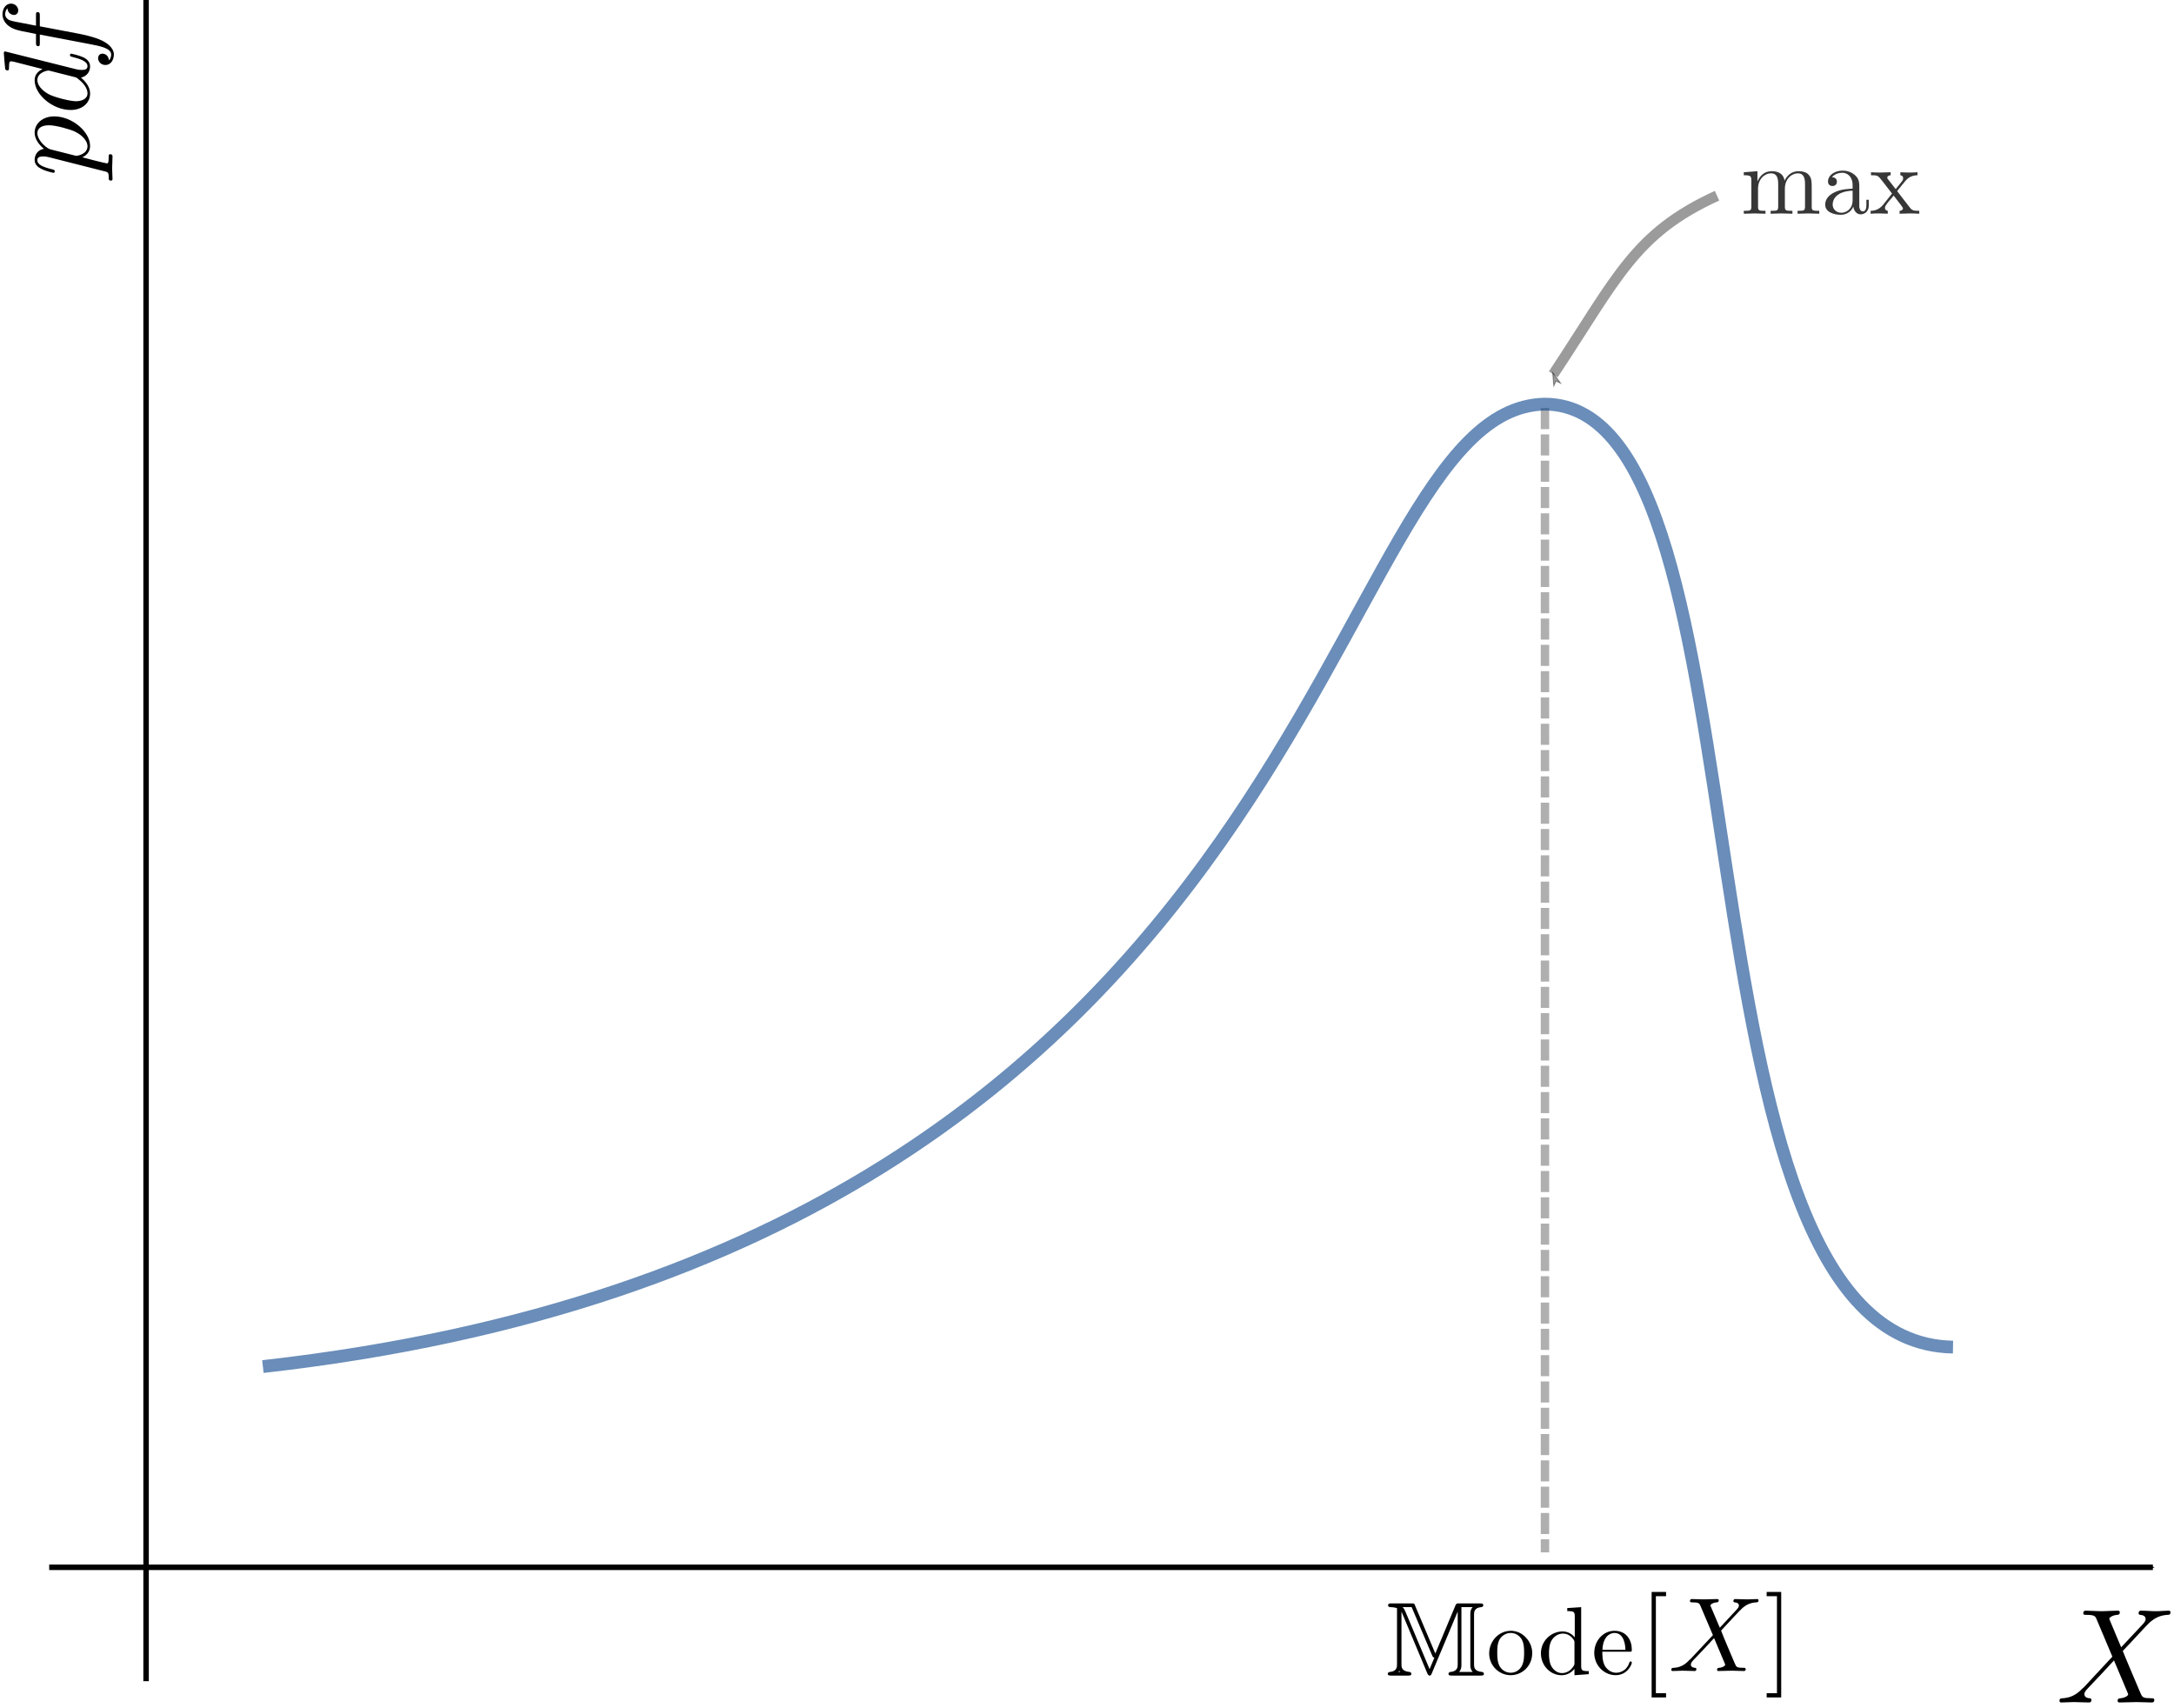 <svg width="140mm" height="110mm" version="1.1" viewBox="0 0 118.89 93.713" xmlns="http://www.w3.org/2000/svg" xmlns:ns0="http://www.iki.fi/pav/software/textext/">
 <defs>
  <marker id="Arrow1Mstart" overflow="visible" orient="auto">
   <path transform="matrix(.4 0 0 .4 4 0)" d="m0 0 5-5-17.5 5 17.5 5z" fill-opacity=".392" fill-rule="evenodd" stroke="#000" stroke-opacity=".392" stroke-width="1pt"/>
  </marker>
  <marker id="a" overflow="visible" orient="auto">
   <path transform="matrix(-.4 0 0 -.4 -4 0)" d="m0 0 5-5-17.5 5 17.5 5z" fill-rule="evenodd" stroke="#000" stroke-width="1pt"/>
  </marker>
  <marker id="b" overflow="visible" orient="auto">
   <path transform="matrix(-.4 0 0 -.4 -4 0)" d="m0 0 5-5-17.5 5 17.5 5z" fill-rule="evenodd" stroke="#000" stroke-width="1pt"/>
  </marker>
 </defs>
 <g transform="translate(-8.738 -77.958)">
  <g transform="matrix(1.251,0,0,-1.251,-72.165,1072.2)" fill-rule="evenodd" stroke="#000" stroke-miterlimit="10.433" ns0:preamble="default_packages.tex" ns0:text="$x$\n$y$\n" xml:space="preserve"><g transform="matrix(.8 0 0 -.8 58.988 860.59)"><g transform="matrix(1.251,0,0,-1.251,-72.165,1072.2)" fill-rule="evenodd" stroke="#000" stroke-miterlimit="10.433" ns0:preamble="default_packages.tex" ns0:text="$x$\n$y$\n" xml:space="preserve"><path d="m69.613 717.63v73.667" fill="none" marker-end="url(#a)" stroke="#000" stroke-width=".24"/><path d="m65.368 722.62h92.182" fill="none" marker-end="url(#b)" stroke="#000" stroke-width=".24"/><g transform="matrix(1.5,0,0,1.5,-311.17,-218.43)" fill-rule="evenodd" stroke-opacity="0" ns0:preamble="default_packages.tex" ns0:text="$x$\n$y$\n$\\langle y \\rangle$\n$\\langle x \\rangle$\n$\\text{Point of averages}$\n$\\text{Regression line}$\n$\\text{SD line}$\n$\\rho(x,y)\\sigma_y$\n$\\sigma_x$\n" xml:space="preserve"><g transform="matrix(0 .24 -.24 0 296.49 630.46)" stroke-width="4.172"><g transform="matrix(1.5,0,0,1.5,-66.692,-876.07)" fill-rule="evenodd" stroke="#000" stroke-miterlimit="10.433" stroke-opacity="1" stroke-width="0" ns0:preamble="default_packages.tex" ns0:text="$pdf$\n" xml:space="preserve"><path d="m149.16 705.91-0.01-0.03v-0.03l-0.01-0.03-0.01-0.02v-0.03l-0.03-0.06v-0.02l-0.02-0.04-0.01-0.01-0.01-0.02-0.01-0.01-0.01-0.02-0.01-0.01-0.02-0.01-0.01-0.01-0.02-0.01h-0.02l-0.01-0.01-0.02-0.01h-0.03l-0.02-0.01h-0.04l-0.01-0.01h-0.21c-0.12 0-0.23 0-0.23-0.19 0-0.08 0.05-0.12 0.13-0.12 0.27 0 0.56 0.03 0.84 0.03 0.33 0 0.67-0.03 0.99-0.03 0.05 0 0.18 0 0.18 0.2 0 0.11-0.1 0.11-0.24 0.11-0.5 0-0.5 0.07-0.5 0.15 0 0.12 0.42 1.74 0.49 1.99 0.13-0.29 0.41-0.63 0.92-0.63l-0.02 0.21c-0.65 0-0.78 0.83-0.78 0.89 0 0.02 0 0.04 0.03 0.16l0.49 1.94c0.07 0.27 0.34 0.55 0.51 0.7 0.35 0.31 0.64 0.38 0.81 0.38 0.4 0 0.64-0.35 0.64-0.94 0-0.58-0.33-1.72-0.51-2.1-0.34-0.7-0.82-1.03-1.19-1.03l0.02-0.21c1.15 0 2.4 1.45 2.4 2.91 0 0.93-0.57 1.59-1.33 1.59-0.5 0-0.98-0.36-1.3-0.75-0.1 0.54-0.53 0.75-0.9 0.75-0.46 0-0.65-0.39-0.74-0.57-0.18-0.34-0.31-0.93-0.31-0.96 0-0.1 0.1-0.1 0.12-0.1 0.1 0 0.11 0.01 0.17 0.22 0.17 0.71 0.37 1.19 0.73 1.19 0.17 0 0.31-0.08 0.31-0.46 0-0.23-0.03-0.34-0.07-0.51z"/><path d="m158.87 713.91v0.03h-0.01v0.02l-0.01 0.01v0.01h-0.01v0.01h-0.01v0.01h-0.01l-0.01 0.01h-0.03v0.01h-0.04c-0.15 0-1.1-0.09-1.27-0.11-0.08-0.01-0.14-0.06-0.14-0.19 0-0.12 0.09-0.12 0.24-0.12 0.48 0 0.5-0.07 0.5-0.17l-0.03-0.2-0.6-2.35c-0.18 0.37-0.46 0.64-0.91 0.64-1.17 0-2.41-1.47-2.41-2.92 0-0.93 0.55-1.58 1.33-1.58l0.02 0.21c-0.5 0-0.64 0.55-0.64 0.94 0 0.49 0.32 1.72 0.55 2.17 0.31 0.59 0.76 0.96 1.16 0.96 0.64 0 0.78-0.82 0.78-0.88s-0.02-0.12-0.03-0.17l-0.49-1.94c-0.05-0.18-0.05-0.2-0.2-0.37-0.44-0.55-0.85-0.71-1.13-0.71l-0.02-0.21c0.2 0 0.7 0.03 1.3 0.74 0.08-0.42 0.43-0.74 0.9-0.74 0.35 0 0.58 0.22 0.74 0.54 0.17 0.36 0.3 0.97 0.3 0.99 0 0.1-0.09 0.1-0.12 0.1-0.1 0-0.11-0.05-0.14-0.18-0.17-0.65-0.35-1.24-0.76-1.24-0.27 0-0.3 0.26-0.3 0.46 0 0.24 0.02 0.31 0.06 0.48z"/><path d="m160.91 711.1h0.85c0.2 0 0.3 0 0.3 0.2 0 0.11-0.1 0.11-0.27 0.11h-0.83l0.22 1.13c0.03 0.21 0.17 0.91 0.23 1.03 0.09 0.19 0.26 0.34 0.47 0.34 0.04 0 0.3 0 0.49-0.18-0.44-0.04-0.54-0.39-0.54-0.53 0-0.23 0.18-0.35 0.37-0.35 0.26 0 0.55 0.22 0.55 0.59 0 0.46-0.46 0.69-0.87 0.69-0.34 0-0.96-0.18-1.26-1.16-0.06-0.21-0.09-0.31-0.33-1.56h-0.69c-0.19 0-0.3 0-0.3-0.19 0-0.12 0.09-0.12 0.28-0.12h0.66l-0.75-3.93c-0.18-0.96-0.35-1.86-0.87-1.86-0.04 0-0.29 0-0.48 0.18 0.46 0.03 0.55 0.38 0.55 0.53 0 0.23-0.18 0.35-0.37 0.35-0.26 0-0.55-0.22-0.55-0.6 0-0.44 0.44-0.68 0.85-0.68 0.55 0 0.95 0.58 1.13 0.96 0.32 0.63 0.55 1.83 0.56 1.9z"/></g></g></g><g transform="matrix(1.591 0 0 .992 -77.477 6.29)" fill="none" stroke="#000" stroke-dasharray="0.93, 0.232" stroke-miterlimit="10.433" stroke-opacity=".314" stroke-width=".232"><path d="m130.98 773.31v-50.543" stroke-dasharray="0.93, 0.232" stroke-miterlimit="10.433" stroke-width=".232"/></g><g transform="matrix(.8 0 0 -.8 -41.225 831.43)" stroke-width=".7"><g transform="matrix(1.251,0,0,-1.251,-72.165,1072.2)" fill-rule="evenodd" stroke="#000" stroke-miterlimit="10.433" stroke-width=".56" ns0:preamble="default_packages.tex" ns0:text="$x$\n$y$\n" xml:space="preserve"><g fill="none" stroke="#000" stroke-miterlimit="10.433" stroke-opacity=".627" stroke-width=".56"><path d="m173.55 757.14c46.915 5.271 46.177 41.939 56.124 42.137 10.284-0.03 5.054-41.064 17.877-41.285" fill="none" stroke="#003c88" stroke-miterlimit="10.433" stroke-opacity=".585" stroke-width=".56"/></g></g></g><g transform="matrix(.31 0 0 .31 19.886 514.75)" fill-rule="evenodd" stroke="#000" stroke-miterlimit="10.433" stroke-width="4.835" ns0:preamble="default_packages.tex" ns0:text="$$p(x)dx$$\n" xml:space="preserve"><g transform="matrix(1.911 0 0 1.911 -226.77 -676.28)" stroke-width="3.794" ns0:preamble="default_packages.tex" ns0:text="$$\\mathbb{E}{[X]}$$\n" xml:space="preserve"><path d="m348.7 698.86-0.83 1.98c-0.03 0.08-0.05 0.12-0.05 0.13 0 0.06 0.17 0.25 0.58 0.29 0.1 0.01 0.2 0.02 0.2 0.19 0 0.12-0.12 0.12-0.15 0.12-0.4 0-0.83-0.04-1.25-0.04-0.25 0-0.87 0.04-1.12 0.04-0.06 0-0.18 0-0.18-0.2 0-0.11 0.1-0.11 0.23-0.11 0.6 0 0.66-0.1 0.75-0.32l1.17-2.77-2.1-2.26-0.13-0.11c-0.49-0.52-0.96-0.68-1.46-0.71-0.13-0.01-0.22-0.01-0.22-0.2 0-0.01 0-0.11 0.13-0.11 0.3 0 0.62 0.03 0.93 0.03 0.37 0 0.76-0.03 1.12-0.03 0.06 0 0.18 0 0.18 0.2 0 0.1-0.1 0.11-0.12 0.11-0.09 0.01-0.4 0.03-0.4 0.31 0 0.16 0.15 0.31 0.27 0.44l1.02 1.08 0.9 0.97 1-2.37c0.04-0.11 0.05-0.12 0.05-0.14 0-0.08-0.19-0.25-0.58-0.29-0.11-0.01-0.2-0.02-0.2-0.19 0-0.12 0.11-0.12 0.15-0.12 0.28 0 0.98 0.03 1.26 0.03 0.25 0 0.86-0.03 1.11-0.03 0.07 0 0.19 0 0.19 0.19 0 0.12-0.1 0.12-0.18 0.12-0.67 0.01-0.69 0.04-0.86 0.43-0.39 0.93-1.06 2.48-1.29 3.07 0.68 0.7 1.73 1.88 2.05 2.16 0.29 0.24 0.67 0.48 1.26 0.51 0.13 0.01 0.22 0.01 0.22 0.2 0 0.01 0 0.11-0.13 0.11-0.3 0-0.63-0.04-0.93-0.04-0.37 0-0.75 0.04-1.11 0.04-0.06 0-0.19 0-0.19-0.2 0-0.07 0.05-0.1 0.12-0.11 0.09-0.01 0.4-0.03 0.4-0.31 0-0.14-0.11-0.27-0.19-0.36z" fill-rule="evenodd" stroke-miterlimit="10.433" stroke-width="0"/></g><g transform="matrix(1.5 0 0 1.5 76.144 -404.67)" ns0:preamble="default_packages.tex" ns0:text="$\\mathbb{M}{[X]}$\n" xml:space="preserve"><g stroke-width="0"><path d="m177.67 708.69-0.3-0.18c0.08-0.17 0.09-0.18 0.21-0.22l-0.44-1.05h-0.02l-2.27 5.4c-0.05 0.13-0.13 0.3-0.27 0.42h0.86l1.93-4.55 0.3 0.18-1.91 4.52c-0.07 0.2-0.08 0.2-0.35 0.2h-1.86c-0.18 0-0.33 0-0.33-0.18 0-0.17 0.18-0.17 0.23-0.17 0.12 0 0.39-0.02 0.61-0.1v-5.3c0-0.21 0-0.65-0.68-0.71-0.19-0.02-0.19-0.16-0.19-0.17 0-0.17 0.16-0.17 0.34-0.17h1.55c0.18 0 0.33 0 0.33 0.17 0 0.09-0.08 0.16-0.16 0.17-0.77 0.06-0.77 0.48-0.77 0.71l-0.21-0.6 0.09-0.11h-0.17c0.02 0.03 0.04 0.06 0.06 0.08 0.01 0.01 0.01 0.02 0.02 0.03l0.21 0.6v4.95l0.01 0.01 2.43-5.81c0.08-0.17 0.15-0.2 0.21-0.2 0.12 0 0.15 0.07 0.2 0.19l2.44 5.82 0.01-0.01v-4.95l0.35-0.02v5.42h1.06c-0.22-0.25-0.22-0.5-0.22-0.68v-4.74c0-0.18 0-0.44 0.23-0.69h-1.29c0.22 0.25 0.22 0.51 0.22 0.69l-0.35 0.02c0-0.21 0-0.65-0.68-0.71-0.19-0.02-0.19-0.16-0.19-0.17 0-0.17 0.16-0.17 0.35-0.17h2.66c0.18 0 0.33 0 0.33 0.17 0 0.09-0.08 0.16-0.16 0.17-0.77 0.06-0.77 0.48-0.77 0.71v4.7c0 0.21 0 0.64 0.68 0.7 0.1 0.01 0.19 0.06 0.19 0.17 0 0.18-0.15 0.18-0.33 0.18h-1.93c-0.26 0-0.28 0-0.37-0.21z"/><polygon transform="translate(38.755 -.09)" points="160.66 714.18 160.66 714.58 159.3 714.58 159.3 704.64 160.66 704.64 160.66 705.04 159.7 705.04 159.7 714.18"/><path d="m204.48 711.12-0.84 1.97c-0.03 0.08-0.05 0.12-0.05 0.13 0 0.06 0.17 0.25 0.59 0.29 0.1 0.01 0.2 0.02 0.2 0.19 0 0.12-0.12 0.12-0.15 0.12-0.41 0-0.84-0.03-1.26-0.03-0.25 0-0.87 0.03-1.12 0.03-0.06 0-0.18 0-0.18-0.2 0-0.11 0.1-0.11 0.23-0.11 0.6 0 0.66-0.1 0.75-0.32l1.18-2.77-2.11-2.25-0.13-0.11c-0.49-0.53-0.95-0.69-1.46-0.72-0.13-0.01-0.22-0.01-0.22-0.2 0-0.01 0-0.1 0.13-0.1 0.3 0 0.63 0.03 0.94 0.03 0.36 0 0.75-0.03 1.11-0.03 0.06 0 0.18 0 0.18 0.19 0 0.1-0.1 0.11-0.12 0.11-0.09 0.01-0.4 0.03-0.4 0.31 0 0.16 0.15 0.32 0.27 0.45l1.02 1.07 0.9 0.97 1-2.37c0.04-0.11 0.05-0.12 0.05-0.14 0-0.08-0.19-0.25-0.57-0.29-0.11-0.01-0.2-0.02-0.2-0.19 0-0.11 0.11-0.11 0.15-0.11 0.28 0 0.97 0.03 1.25 0.03 0.25 0 0.86-0.03 1.11-0.03 0.07 0 0.19 0 0.19 0.18 0 0.12-0.1 0.12-0.18 0.12-0.67 0.01-0.69 0.04-0.86 0.44-0.39 0.92-1.06 2.47-1.28 3.07 0.67 0.7 1.72 1.88 2.04 2.15 0.29 0.24 0.67 0.48 1.27 0.51 0.13 0.01 0.22 0.01 0.22 0.2 0 0.01 0 0.11-0.13 0.11-0.3 0-0.63-0.03-0.94-0.03-0.37 0-0.75 0.03-1.11 0.03-0.06 0-0.19 0-0.19-0.2 0-0.07 0.05-0.1 0.12-0.11 0.09-0.01 0.4-0.03 0.4-0.31 0-0.13-0.11-0.26-0.19-0.35z"/><polygon transform="translate(38.755 -.09)" points="171.11 705.04 170.14 705.04 170.14 704.64 171.51 704.64 171.51 714.58 170.14 714.58 170.14 714.18 171.11 714.18"/></g><path d="m188.79 829.23c6.048 9.129 7.641 13.274 15.428 16.827" fill="none" marker-start="url(#Arrow1Mstart)" stroke="#000" stroke-miterlimit="10.433" stroke-opacity=".392" stroke-width="1"/><g id="content" transform="matrix(.913 0 0 -.913 -34.42 1004.2)" fill-opacity=".784" fill-rule="evenodd" stroke="#000" stroke-miterlimit="10.433" stroke-opacity=".784" stroke-width="0" ns0:preamble="default_packages.tex" ns0:text="max\n\n" xml:space="preserve"><path d="m264.92 171.66v2.66c0 0.45-0.11 0.45-0.78 0.45v0.3c0.35-0.01 0.86-0.03 1.13-0.03 0.26 0 0.78 0.02 1.11 0.03v-0.3c-0.66 0-0.77 0-0.77-0.45v-1.83c0-1.03 0.71-1.59 1.34-1.59s0.74 0.54 0.74 1.1v2.32c0 0.45-0.11 0.45-0.78 0.45v0.3c0.35-0.01 0.86-0.03 1.13-0.03 0.26 0 0.78 0.02 1.12 0.03v-0.3c-0.67 0-0.78 0-0.78-0.45v-1.83c0-1.03 0.71-1.59 1.35-1.59 0.62 0 0.73 0.54 0.73 1.1v2.32c0 0.45-0.11 0.45-0.77 0.45v0.3c0.35-0.01 0.85-0.03 1.12-0.03 0.26 0 0.78 0.02 1.12 0.03v-0.3c-0.52 0-0.77 0-0.78-0.3v-1.9c0-0.85 0-1.16-0.31-1.52-0.14-0.17-0.47-0.37-1.05-0.37-0.83 0-1.27 0.6-1.44 0.98-0.14-0.87-0.88-0.98-1.33-0.98-0.73 0-1.19 0.43-1.47 1.05v-1.05l-1.41 0.11v0.31c0.7 0 0.78 0.07 0.78 0.56z"/><path d="m275.45 174.32v0.04l0.01 0.03v0.04l0.02 0.08 0.01 0.03 0.01 0.04 0.02 0.03 0.01 0.04 0.02 0.03 0.02 0.04 0.01 0.03 0.02 0.03 0.03 0.04 0.04 0.06 0.03 0.02 0.02 0.03 0.03 0.03 0.06 0.04 0.03 0.03 0.03 0.02 0.04 0.01 0.03 0.02 0.04 0.01 0.04 0.02 0.04 0.01h0.04l0.04 0.01h0.08c0.21 0 0.82-0.13 0.82-0.94v-0.56h-0.25v0.56c0 0.58-0.25 0.64-0.36 0.64-0.33 0-0.37-0.45-0.37-0.5v-1.99c0-0.41 0-0.8-0.36-1.17-0.38-0.39-0.88-0.55-1.36-0.55-0.82 0-1.51 0.47-1.51 1.13 0 0.29 0.2 0.46 0.46 0.46 0.28 0 0.46-0.19 0.46-0.45 0-0.12-0.05-0.45-0.51-0.46 0.27-0.35 0.76-0.46 1.08-0.46 0.49 0 1.05 0.39 1.05 1.27v1.57c0 0.95-0.71 1.29-1.16 1.29-0.49 0-0.9-0.35-0.9-0.85 0-0.55 0.42-1.37 2.06-1.43v-0.21c-0.5 0.03-1.2 0.06-1.83 0.36-0.75 0.34-1 0.85-1 1.29 0 0.81 0.97 1.05 1.6 1.05 0.66 0 1.12-0.39 1.31-0.86z"/><path d="m279.97 172.74 0.05-0.07 0.06-0.08 0.06-0.07 0.06-0.08 0.13-0.15 0.12-0.16 0.18-0.21 0.05-0.07 0.06-0.06 0.02-0.04 0.08-0.08 0.02-0.03 0.02-0.02c0.31-0.36 0.72-0.51 1.19-0.52v-0.31c-0.26 0.02-0.56 0.03-0.82 0.03-0.3 0-0.82-0.02-0.95-0.03v0.31c0.21 0.02 0.29 0.15 0.29 0.31s-0.1 0.29-0.15 0.35l-0.62 0.77-0.78-1c-0.09-0.1-0.09-0.12-0.09-0.18 0-0.15 0.15-0.24 0.35-0.25v-0.31c-0.26 0.01-0.92 0.03-1.08 0.03-0.21 0-0.68-0.01-0.95-0.03v0.31c0.7 0 0.71 0.01 1.18 0.61l0.99 1.28-0.94 1.18c-0.48 0.58-1.07 0.6-1.27 0.6v0.3c0.25-0.02 0.56-0.03 0.82-0.03 0.29 0 0.71 0.02 0.95 0.03v-0.3c-0.22-0.03-0.29-0.16-0.29-0.31 0-0.22 0.29-0.55 0.9-1.26l0.76 0.99c0.08 0.11 0.2 0.27 0.2 0.33 0 0.09-0.08 0.24-0.35 0.25v0.3c0.3-0.01 0.85-0.03 1.07-0.03 0.27 0 0.66 0.01 0.96 0.03v-0.3c-0.54 0-0.72-0.02-0.95-0.31z"/></g></g></g><g transform="matrix(.378 0 0 .378 15.713 455.16)" fill-rule="evenodd" stroke="#000" stroke-miterlimit="10.433" stroke-width="0" ns0:preamble="default_packages.tex" ns0:text="$$\\text{ode}$$\n" xml:space="preserve"><path d="m303.28 697.59v0.124l-0.011 0.135-0.011 0.135-0.023 0.124-0.068 0.248-0.034 0.124-0.045 0.124-0.169 0.338-0.068 0.102-0.068 0.102-0.079 0.102-0.158 0.18-0.18 0.18-0.09 0.068-0.102 0.079-0.09 0.068-0.113 0.068-0.102 0.056-0.113 0.056-0.113 0.045-0.113 0.034-0.124 0.045-0.113 0.023-0.248 0.045-0.124 0.011h-0.124l-0.011-0.248c0.496 0 0.97-0.248 1.263-0.722 0.293-0.485 0.293-1.139 0.293-1.557 0-0.406 0-1.015-0.248-1.512-0.248-0.496-0.733-0.823-1.297-0.823-0.485 0-0.981 0.237-1.286 0.744-0.282 0.496-0.282 1.184-0.282 1.591 0 0.429 0 1.038 0.271 1.534 0.305 0.508 0.835 0.744 1.286 0.744l0.011 0.248c-1.41 0-2.504-1.218-2.504-2.617 0-1.455 1.173-2.527 2.493-2.527 1.354 0 2.493 1.094 2.493 2.527z"/><path d="m308.18 695.8v-0.744l1.658 0.124v0.35c-0.79 0-0.88 0.079-0.88 0.62v6.802l-1.613-0.113v-0.35c0.778 0 0.869-0.079 0.869-0.632v-2.414c-0.327 0.395-0.801 0.688-1.41 0.688l0.045-0.248c0.395 0 0.857-0.169 1.207-0.666 0.124-0.192 0.124-0.214 0.124-0.417v-2.301c0-0.203 0-0.226-0.124-0.417-0.338-0.53-0.835-0.778-1.32-0.778-0.508 0-0.914 0.293-1.184 0.711-0.293 0.462-0.327 1.105-0.327 1.568 0 0.406 0.023 1.083 0.35 1.59 0.237 0.338 0.666 0.711 1.275 0.711l-0.045 0.248c-1.331 0-2.515-1.094-2.515-2.538 0-1.433 1.105-2.538 2.391-2.538 0.722 0 1.218 0.384 1.5 0.744z"/><path d="m311.41 697.78 0.011 0.226c0.068 1.669 1.004 1.951 1.387 1.951 1.162 0 1.275-1.512 1.275-1.951h-2.662l-0.011-0.226h3.136c0.248 0 0.282 0 0.282 0.226 0 1.117-0.609 2.2-2.019 2.2-1.297 0-2.335-1.151-2.335-2.561 0-1.5 1.184-2.583 2.47-2.583 1.376 0 1.884 1.241 1.884 1.455 0 0.113-0.09 0.135-0.147 0.135-0.102 0-0.124-0.068-0.147-0.158-0.395-1.151-1.41-1.151-1.523-1.151-0.564 0-1.004 0.338-1.275 0.744-0.327 0.541-0.327 1.286-0.327 1.692z"/></g></g></g></g>
 </g>
</svg>
